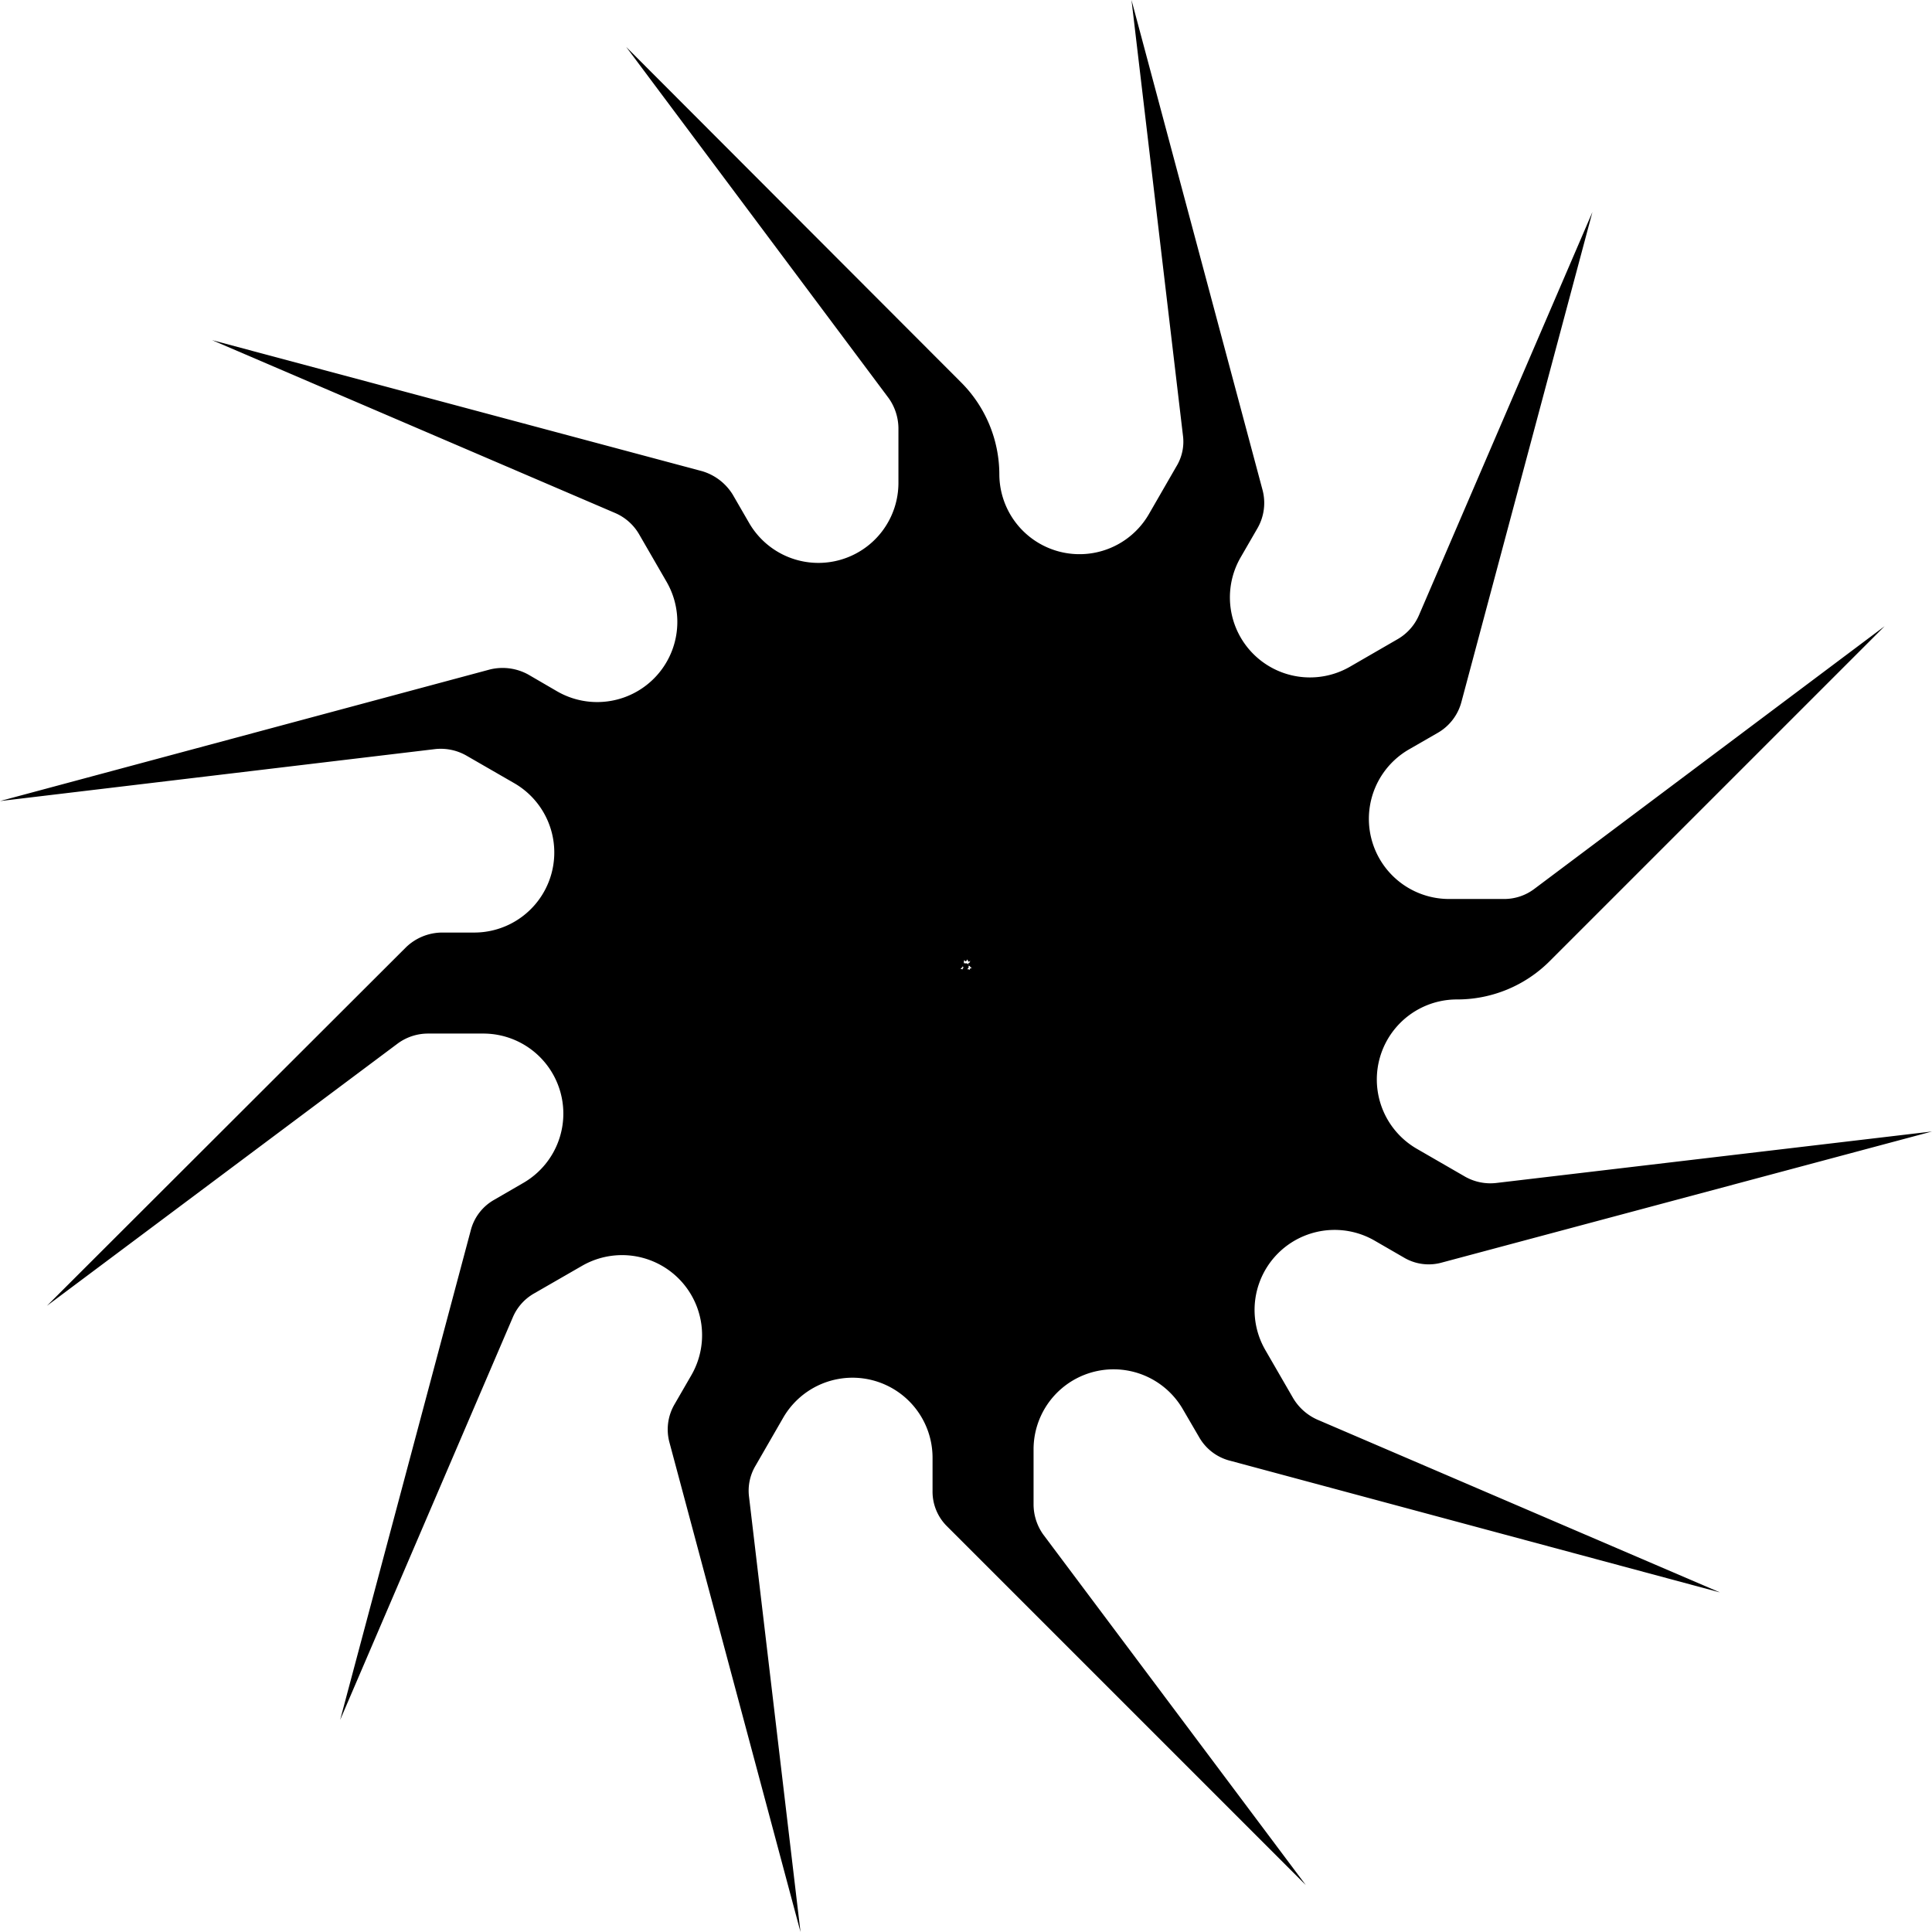 <svg xmlns="http://www.w3.org/2000/svg" viewBox="0 0 175 175"><g id="Calque_2" data-name="Calque 2"><g id="Calque_1-2" data-name="Calque 1"><path d="M108.63,130.2a4.49,4.49,0,0,0,2.82,2.12l44.34,11.92L119.3,128.58a4.84,4.84,0,0,1-2.17-1.94l-2.52-4.36a7.25,7.25,0,0,1,9.91-9.9l2.63,1.52a4.4,4.4,0,0,0,3.46.46L175,102.49l-39.44,4.66a4.65,4.65,0,0,1-2.82-.55l-4.4-2.54A7.25,7.25,0,0,1,132,90.53H132a11.84,11.84,0,0,0,8.37-3.47l30.34-30.34L139,80.5a4.53,4.53,0,0,1-2.77.93h-5a7.26,7.26,0,0,1-3.62-13.54l2.64-1.52a4.57,4.57,0,0,0,2.12-2.77l11.87-44.39L128.54,55.7a4.62,4.62,0,0,1-1.9,2.17l-4.36,2.52a7.25,7.25,0,0,1-9.9-9.91l1.52-2.63a4.59,4.59,0,0,0,.46-3.47L102.49,0l4.66,39.44a4.29,4.29,0,0,1-.6,2.82l-2.49,4.32A7.26,7.26,0,0,1,90.52,43h0a11.82,11.82,0,0,0-3.46-8.36L56.72,4.25,80.5,36.07a4.77,4.77,0,0,1,.88,2.73v4.94a7.25,7.25,0,0,1-13.53,3.62L66.37,44.8a4.88,4.88,0,0,0-2.77-2.12L19.21,30.81,55.7,46.46a4.62,4.62,0,0,1,2.17,1.9l2.52,4.36a7.26,7.26,0,0,1-9.91,9.91L47.85,61.1a4.83,4.83,0,0,0-3.47-.46L0,72.56l39.44-4.71a4.69,4.69,0,0,1,2.82.6l4.32,2.49A7.25,7.25,0,0,1,43,84.47H40a4.75,4.75,0,0,0-3.23,1.34L4.25,118.28,36,94.54a4.63,4.63,0,0,1,2.77-.92h5a7.25,7.25,0,0,1,3.63,13.53l-2.64,1.53a4.44,4.44,0,0,0-2.12,2.77L30.81,155.79,46.46,119.3a4.52,4.52,0,0,1,1.9-2.13l4.36-2.51a7.25,7.25,0,0,1,9.9,9.91L61.1,127.2a4.51,4.51,0,0,0-.46,3.46L72.51,175l-4.66-39.4a4.42,4.42,0,0,1,.6-2.86l2.49-4.32a7.25,7.25,0,0,1,13.53,3.63v3a4.41,4.41,0,0,0,1.34,3.23l32.47,32.47L94.5,139a4.72,4.72,0,0,1-.88-2.72v-5a7.25,7.25,0,0,1,13.53-3.62ZM87.75,87.34a.43.43,0,0,1-.18-.09h0a.3.3,0,0,1-.18,0s0,0-.09,0a.07.07,0,0,0,0-.09c0-.09.09-.18,0-.28s.09.14.14.19.19-.14.19-.19a.62.62,0,0,0,.09.23.31.31,0,0,0,.18-.09,1.16,1.16,0,0,0-.09.19.07.07,0,0,1-.09,0S87.71,87.29,87.75,87.34Zm-.46.37s0-.09-.09,0v.09c-.09,0-.19-.09-.28,0s.14-.09.19-.14.09-.09.09-.14h0v0A.47.47,0,0,1,87.29,87.71Zm.46.09h-.13c-.05,0,0,0,0,0s.09-.13.13-.18a.16.16,0,0,1,0-.14c0-.05,0-.05,0-.05s0,.1.09.05a.24.24,0,0,0,.23.19.44.44,0,0,0-.23.09.18.18,0,0,0,.09.18S87.85,87.85,87.75,87.8Z"/></g></g></svg>